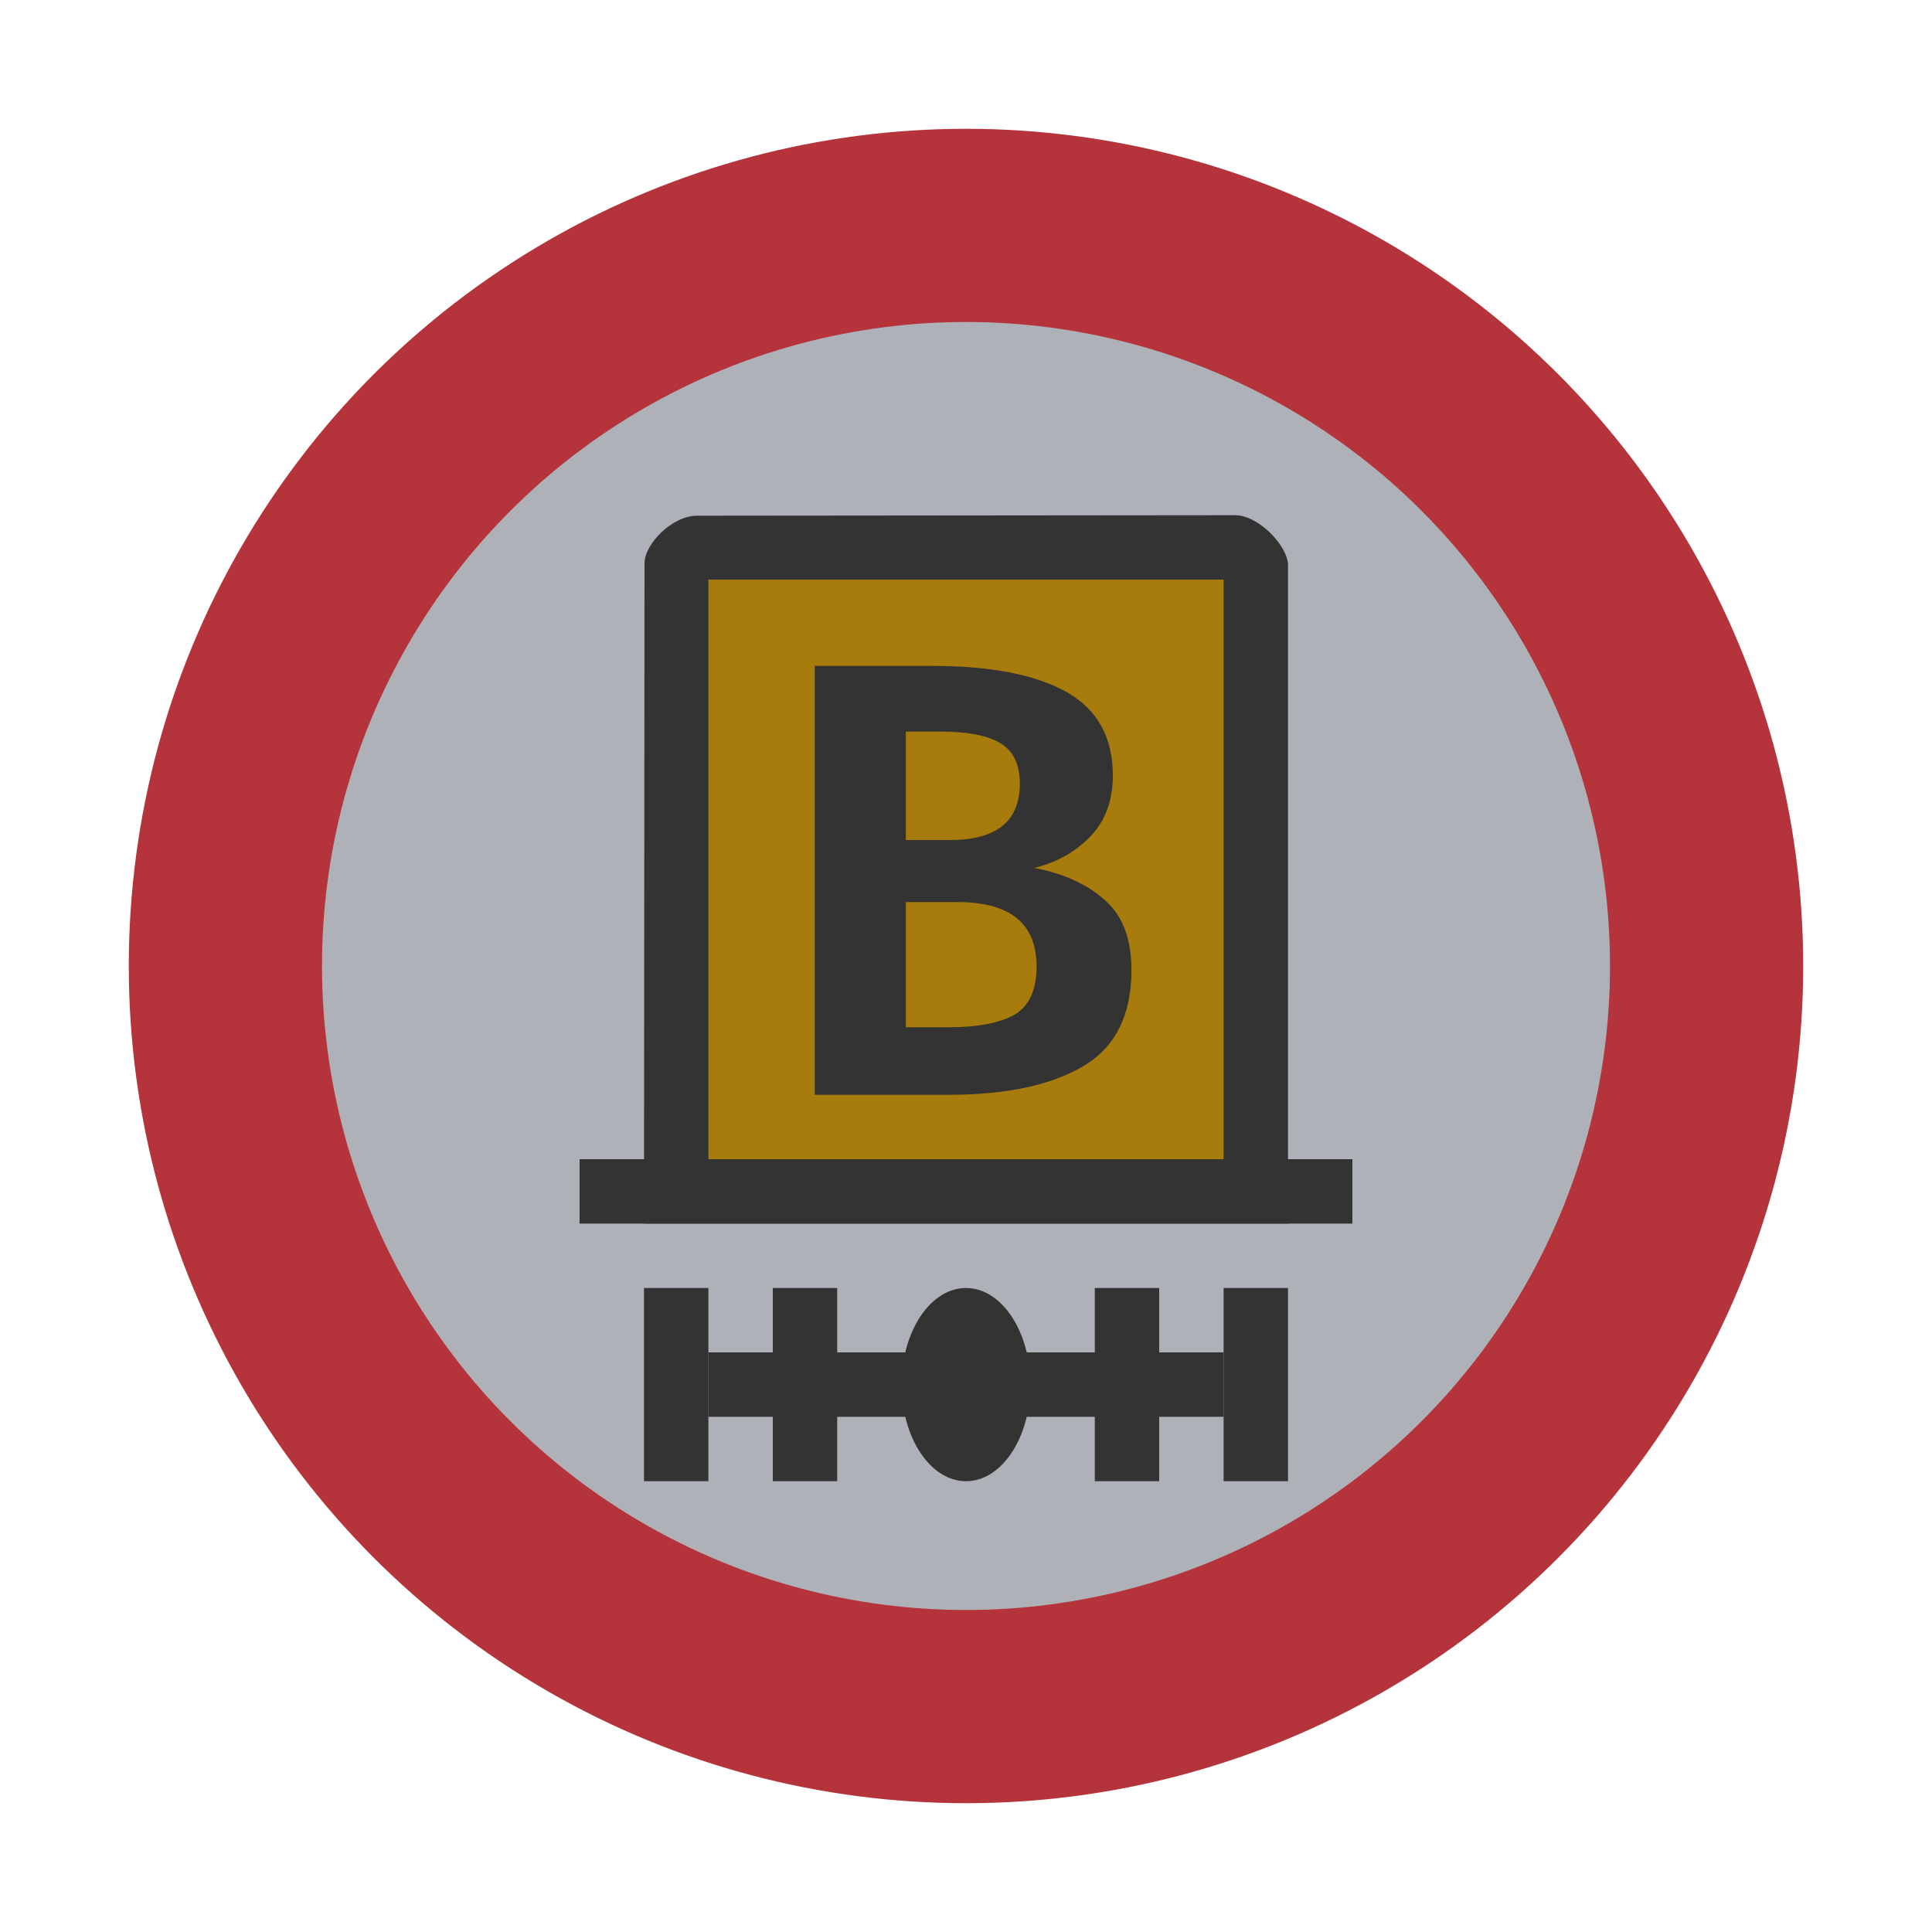 <svg width="30" height="30" viewBox="0 0 30 30" fill="none" xmlns="http://www.w3.org/2000/svg">
<circle cx="15" cy="15" r="13" fill="#B5333A"/>
<circle cx="15" cy="15" r="10" fill="#AEB1B7"/>
<path d="M10 19H20V8.776C20 8.483 19.547 8 19.178 8L10.821 8.008C10.44 8.008 10.008 8.446 10.008 8.747L10 19Z" fill="#333333"/>
<path d="M11 9V18H19V9H11Z" fill="#A77B0C"/>
<path d="M9 18V19H21V18H9Z" fill="#333333"/>
<path d="M15 23C15.552 23 16 22.328 16 21.5C16 20.672 15.552 20 15 20C14.448 20 14 20.672 14 21.5C14 22.328 14.448 23 15 23Z" fill="#333333"/>
<path d="M11 20H10V23H11V20Z" fill="#333333"/>
<path d="M13 20H12V23H13V20Z" fill="#333333"/>
<path d="M20 20H19V23H20V20Z" fill="#333333"/>
<path d="M18 20H17V23H18V20Z" fill="#333333"/>
<path d="M19 21H11V22H19V21Z" fill="#333333"/>
<path d="M16.058 13.477C16.507 13.561 16.869 13.724 17.145 13.968C17.428 14.206 17.569 14.571 17.569 15.065C17.569 15.765 17.319 16.262 16.818 16.557C16.318 16.852 15.621 17 14.73 17H12.651V10.34H14.47C15.381 10.34 16.077 10.475 16.558 10.744C17.039 11.014 17.28 11.447 17.28 12.043C17.28 12.435 17.161 12.752 16.924 12.996C16.693 13.233 16.404 13.394 16.058 13.477ZM14.066 11.36V13.044H14.758C15.105 13.044 15.371 12.974 15.557 12.832C15.743 12.685 15.836 12.463 15.836 12.168C15.836 11.873 15.737 11.665 15.538 11.543C15.339 11.421 15.028 11.36 14.605 11.36H14.066ZM14.739 15.951C15.182 15.951 15.519 15.886 15.75 15.758C15.981 15.623 16.096 15.373 16.096 15.008C16.096 14.34 15.686 14.007 14.864 14.007H14.066V15.951H14.739Z" fill="#333333"/>
</svg>
